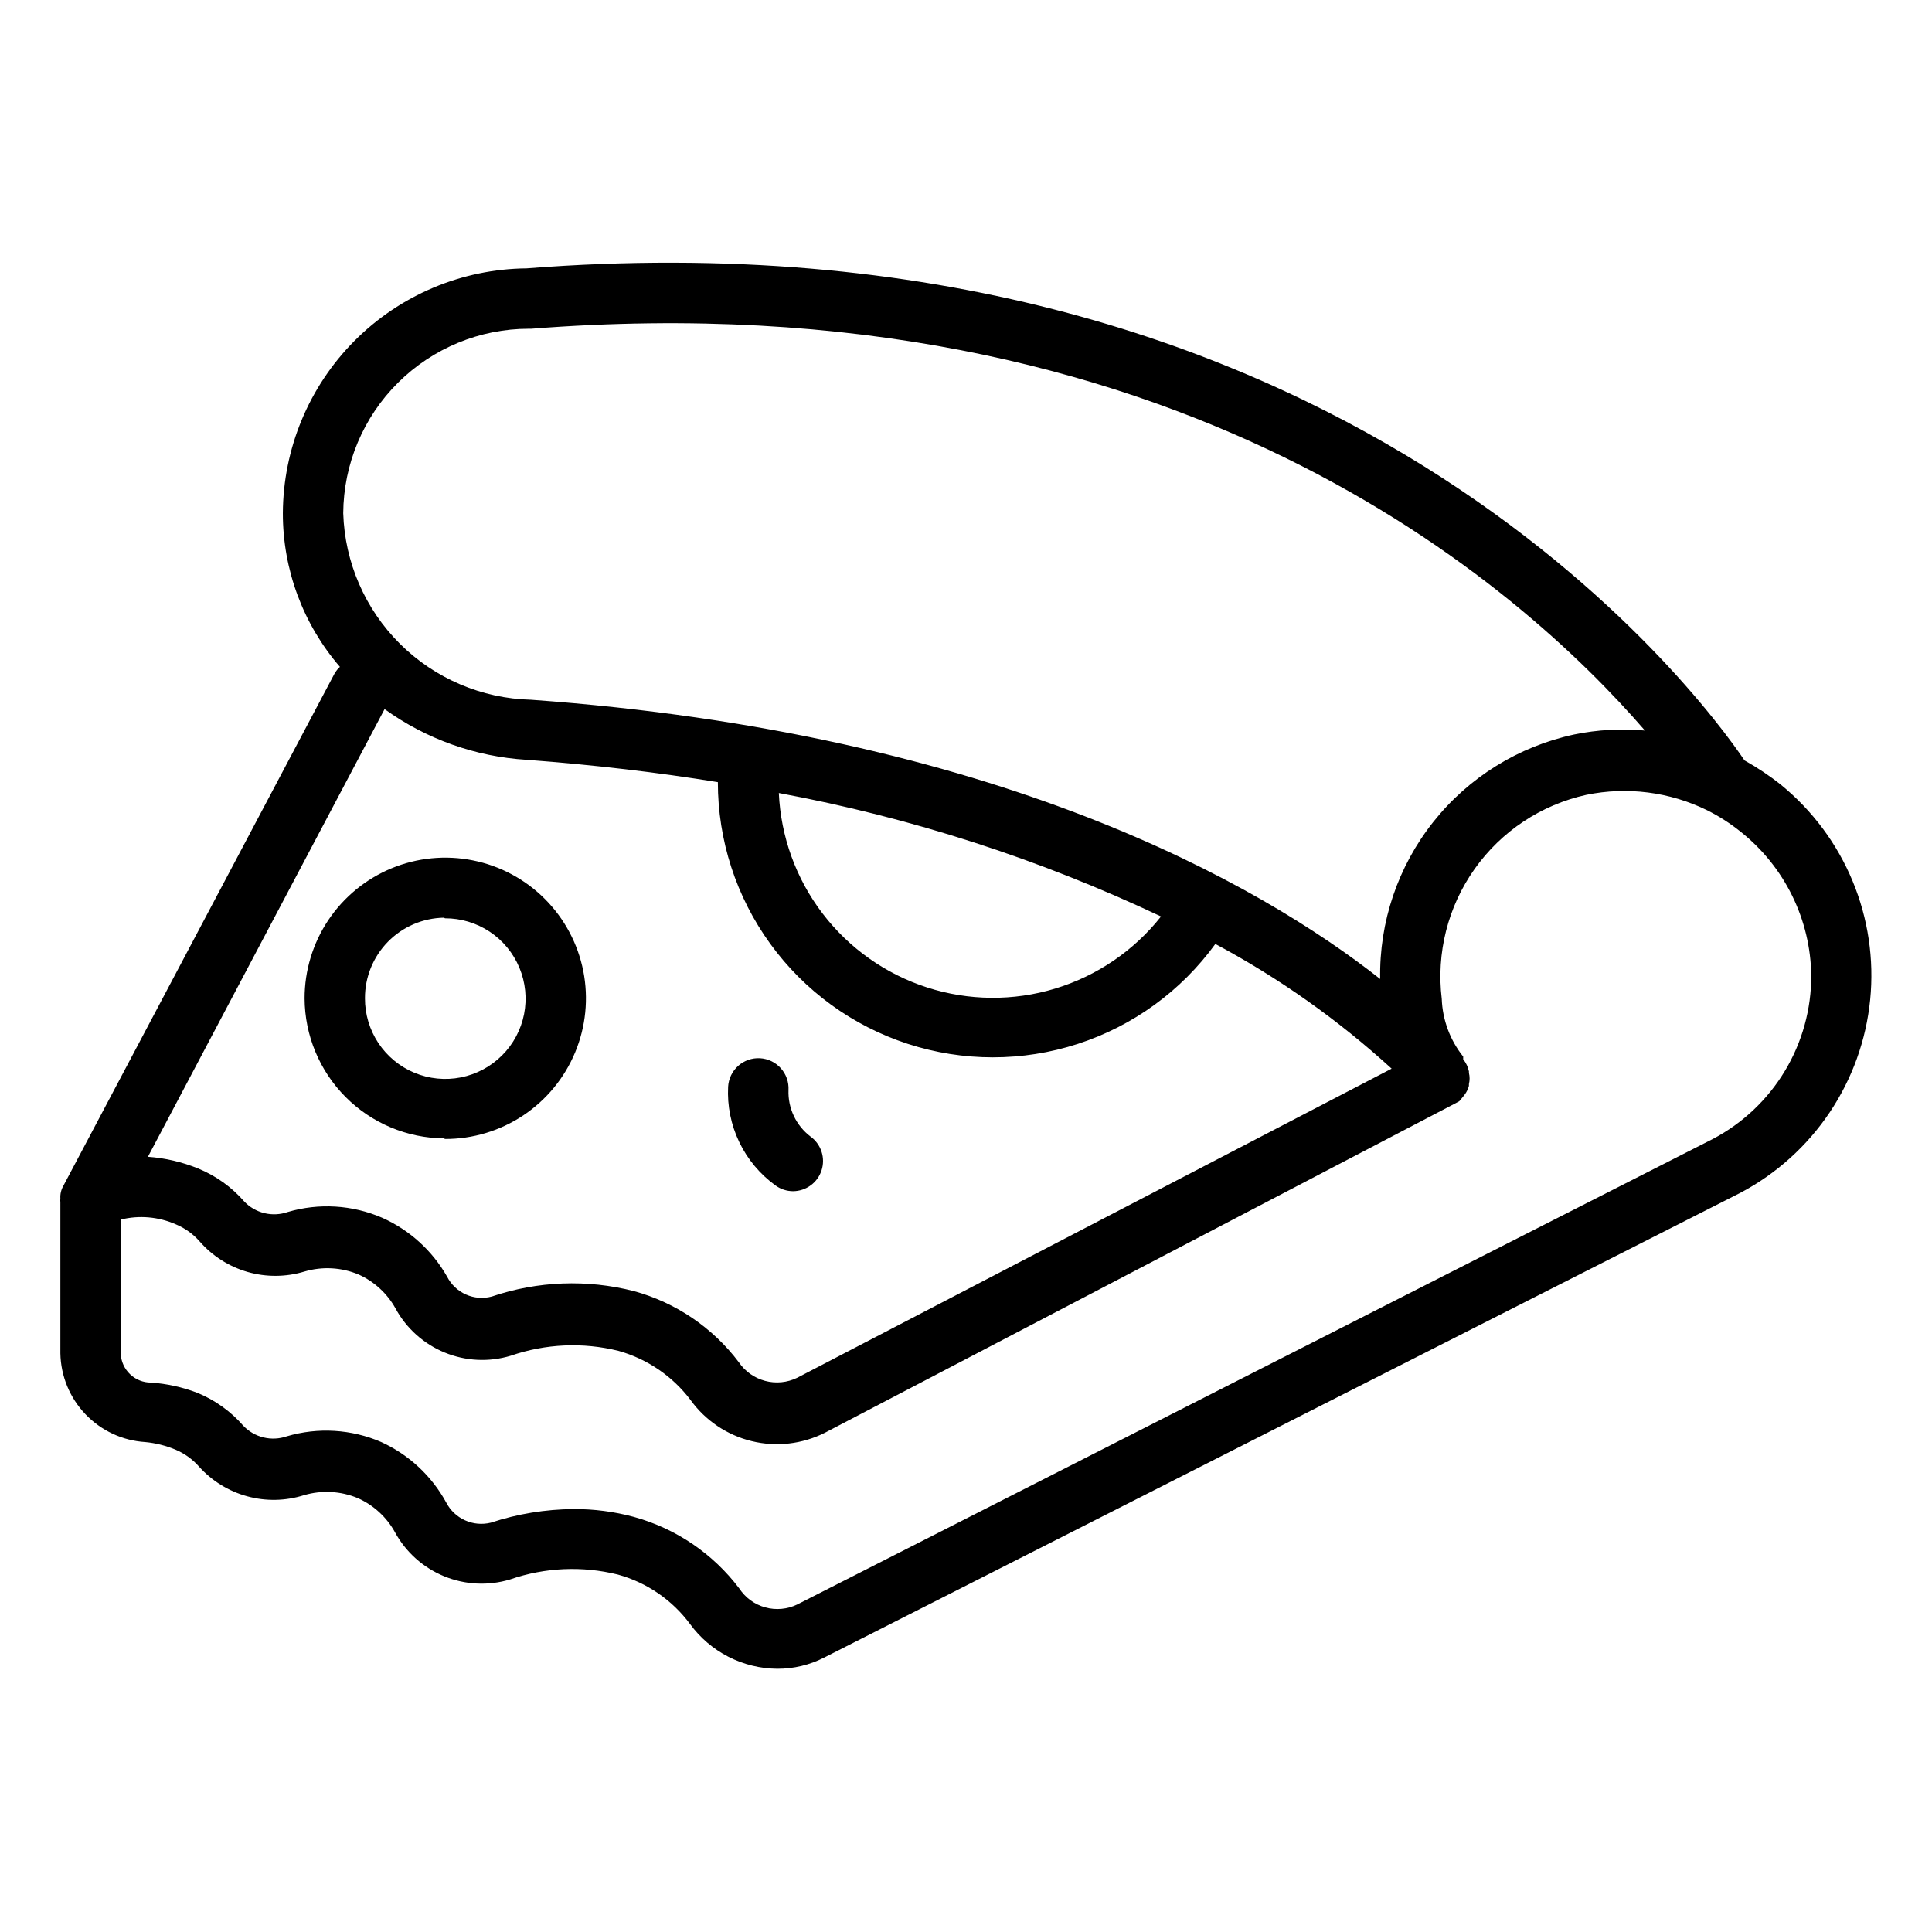 <svg width="64" height="64" viewBox="0 0 64 64" fill="none" xmlns="http://www.w3.org/2000/svg">
<path d="M59 26C58.62 25.697 58.215 25.427 57.79 25.19C56.35 23.06 44.38 6.78 17.44 8.89C15.299 8.911 13.253 9.774 11.743 11.291C10.233 12.809 9.38 14.86 9.37 17C9.368 18.869 10.039 20.676 11.26 22.09C11.199 22.147 11.145 22.211 11.1 22.28L2.1 39.28C2.026 39.407 1.991 39.554 2 39.7C1.995 39.744 1.995 39.787 2 39.83V44.83C2.014 45.584 2.31 46.304 2.831 46.849C3.352 47.394 4.058 47.723 4.81 47.77C5.154 47.802 5.491 47.887 5.81 48.02C6.109 48.145 6.376 48.337 6.59 48.58C7.018 49.056 7.573 49.399 8.19 49.567C8.807 49.736 9.46 49.723 10.07 49.53C10.661 49.356 11.293 49.392 11.86 49.63C12.377 49.863 12.805 50.255 13.08 50.75C13.439 51.412 14.015 51.929 14.711 52.215C15.407 52.501 16.18 52.538 16.9 52.32C18.049 51.922 19.29 51.867 20.47 52.16C21.428 52.424 22.269 53.002 22.86 53.8C23.193 54.255 23.628 54.626 24.13 54.883C24.632 55.139 25.186 55.276 25.75 55.28C26.289 55.282 26.82 55.155 27.3 54.91L57.66 39.51C58.847 38.881 59.86 37.967 60.609 36.852C61.358 35.736 61.819 34.452 61.952 33.115C62.085 31.777 61.885 30.428 61.37 29.187C60.855 27.946 60.041 26.851 59 26ZM17.52 10.89H17.6C39 9.21 50.42 19.49 54.49 24.2C53.708 24.129 52.919 24.172 52.15 24.33C50.305 24.725 48.654 25.748 47.481 27.226C46.308 28.704 45.685 30.544 45.72 32.43C41.72 29.28 33.01 24.29 17.59 23.18C15.96 23.14 14.407 22.477 13.25 21.328C12.094 20.179 11.421 18.63 11.37 17C11.381 15.376 12.033 13.822 13.185 12.678C14.338 11.533 15.896 10.89 17.52 10.89ZM38.46 30.36C37.562 31.495 36.338 32.328 34.953 32.748C33.568 33.168 32.088 33.155 30.71 32.71C29.333 32.265 28.125 31.41 27.247 30.259C26.369 29.108 25.865 27.716 25.8 26.27C30.179 27.083 34.434 28.457 38.46 30.36ZM12.74 23.49C14.12 24.484 15.753 25.067 17.45 25.17C19.71 25.34 21.81 25.59 23.78 25.91C23.779 27.835 24.387 29.71 25.518 31.267C26.648 32.824 28.242 33.984 30.072 34.579C31.902 35.174 33.874 35.174 35.704 34.58C37.534 33.986 39.129 32.827 40.26 31.27C42.371 32.399 44.332 33.787 46.1 35.4L26.41 45.64C26.078 45.802 25.699 45.839 25.343 45.743C24.986 45.648 24.676 45.426 24.47 45.12C23.605 43.975 22.384 43.149 21 42.77C19.446 42.373 17.809 42.435 16.29 42.95C16.005 43.026 15.703 43.002 15.434 42.882C15.164 42.762 14.944 42.553 14.81 42.29C14.32 41.428 13.566 40.744 12.66 40.34C11.671 39.912 10.563 39.845 9.53 40.15C9.282 40.236 9.014 40.249 8.759 40.187C8.503 40.125 8.271 39.991 8.09 39.8C7.675 39.324 7.155 38.951 6.57 38.71C6.037 38.493 5.474 38.361 4.9 38.32L12.74 23.49ZM56.74 37.73L26.41 53.15C26.08 53.31 25.704 53.344 25.35 53.247C24.997 53.149 24.691 52.927 24.49 52.62C23.62 51.467 22.393 50.634 21 50.25C20.348 50.074 19.675 49.986 19 49.99C18.069 49.997 17.144 50.148 16.26 50.44C15.974 50.511 15.672 50.484 15.404 50.362C15.135 50.241 14.915 50.032 14.78 49.77C14.298 48.889 13.544 48.187 12.63 47.77C11.641 47.342 10.534 47.275 9.5 47.58C9.252 47.666 8.984 47.679 8.729 47.617C8.473 47.555 8.241 47.421 8.06 47.23C7.645 46.754 7.125 46.381 6.54 46.14C6.047 45.951 5.528 45.836 5 45.8C4.743 45.801 4.496 45.702 4.31 45.525C4.124 45.349 4.013 45.107 4 44.85V40.4C4.611 40.249 5.255 40.306 5.83 40.56C6.129 40.685 6.396 40.877 6.61 41.12C7.032 41.605 7.585 41.957 8.202 42.135C8.82 42.312 9.475 42.307 10.09 42.12C10.681 41.946 11.313 41.982 11.88 42.22C12.397 42.453 12.825 42.845 13.1 43.34C13.459 44.002 14.035 44.519 14.731 44.805C15.427 45.091 16.2 45.128 16.92 44.91C18.07 44.513 19.31 44.457 20.49 44.75C21.439 45.016 22.275 45.585 22.87 46.37C23.361 47.054 24.081 47.54 24.899 47.739C25.716 47.939 26.579 47.84 27.33 47.46L48.21 36.55L48.34 36.48L48.44 36.36L48.52 36.26C48.585 36.173 48.632 36.075 48.66 35.97C48.66 35.97 48.66 35.97 48.66 35.91C48.69 35.789 48.69 35.662 48.66 35.54V35.49C48.63 35.344 48.565 35.206 48.47 35.09V35C48.035 34.456 47.786 33.787 47.76 33.09C47.575 31.57 47.963 30.035 48.849 28.785C49.734 27.535 51.054 26.66 52.55 26.33C53.903 26.052 55.31 26.232 56.55 26.84C56.949 27.039 57.324 27.28 57.67 27.56C58.386 28.13 58.966 28.852 59.369 29.673C59.772 30.495 59.988 31.395 60 32.31C60.004 33.425 59.702 34.52 59.127 35.476C58.553 36.431 57.727 37.211 56.74 37.73ZM14.74 37.73C15.662 37.732 16.564 37.461 17.332 36.95C18.099 36.439 18.698 35.712 19.052 34.861C19.407 34.009 19.5 33.072 19.322 32.167C19.143 31.263 18.7 30.431 18.049 29.779C17.397 29.126 16.567 28.681 15.663 28.501C14.759 28.32 13.821 28.412 12.969 28.764C12.117 29.117 11.389 29.714 10.876 30.48C10.364 31.247 10.09 32.148 10.09 33.07C10.095 34.296 10.583 35.47 11.448 36.339C12.312 37.207 13.485 37.7 14.71 37.71L14.74 37.73ZM14.74 30.42C15.267 30.418 15.783 30.573 16.222 30.864C16.661 31.156 17.003 31.571 17.206 32.058C17.408 32.544 17.462 33.08 17.36 33.597C17.257 34.114 17.004 34.589 16.631 34.961C16.258 35.334 15.784 35.587 15.267 35.69C14.75 35.792 14.214 35.739 13.727 35.536C13.241 35.333 12.826 34.991 12.534 34.552C12.243 34.113 12.088 33.597 12.09 33.07C12.087 32.37 12.361 31.697 12.851 31.197C13.342 30.697 14.01 30.411 14.71 30.4L14.74 30.42ZM24.12 36C24.135 35.735 24.254 35.487 24.452 35.309C24.65 35.132 24.91 35.041 25.175 35.055C25.44 35.07 25.689 35.189 25.866 35.387C26.043 35.585 26.135 35.845 26.12 36.11C26.109 36.407 26.17 36.701 26.297 36.969C26.424 37.237 26.614 37.471 26.85 37.65C27.021 37.774 27.148 37.948 27.214 38.149C27.28 38.349 27.28 38.565 27.216 38.766C27.152 38.966 27.026 39.142 26.856 39.266C26.686 39.391 26.481 39.459 26.27 39.46C26.062 39.459 25.859 39.393 25.69 39.27C25.177 38.899 24.764 38.406 24.49 37.835C24.215 37.264 24.088 36.633 24.12 36Z" fill="black"/>
</svg>
